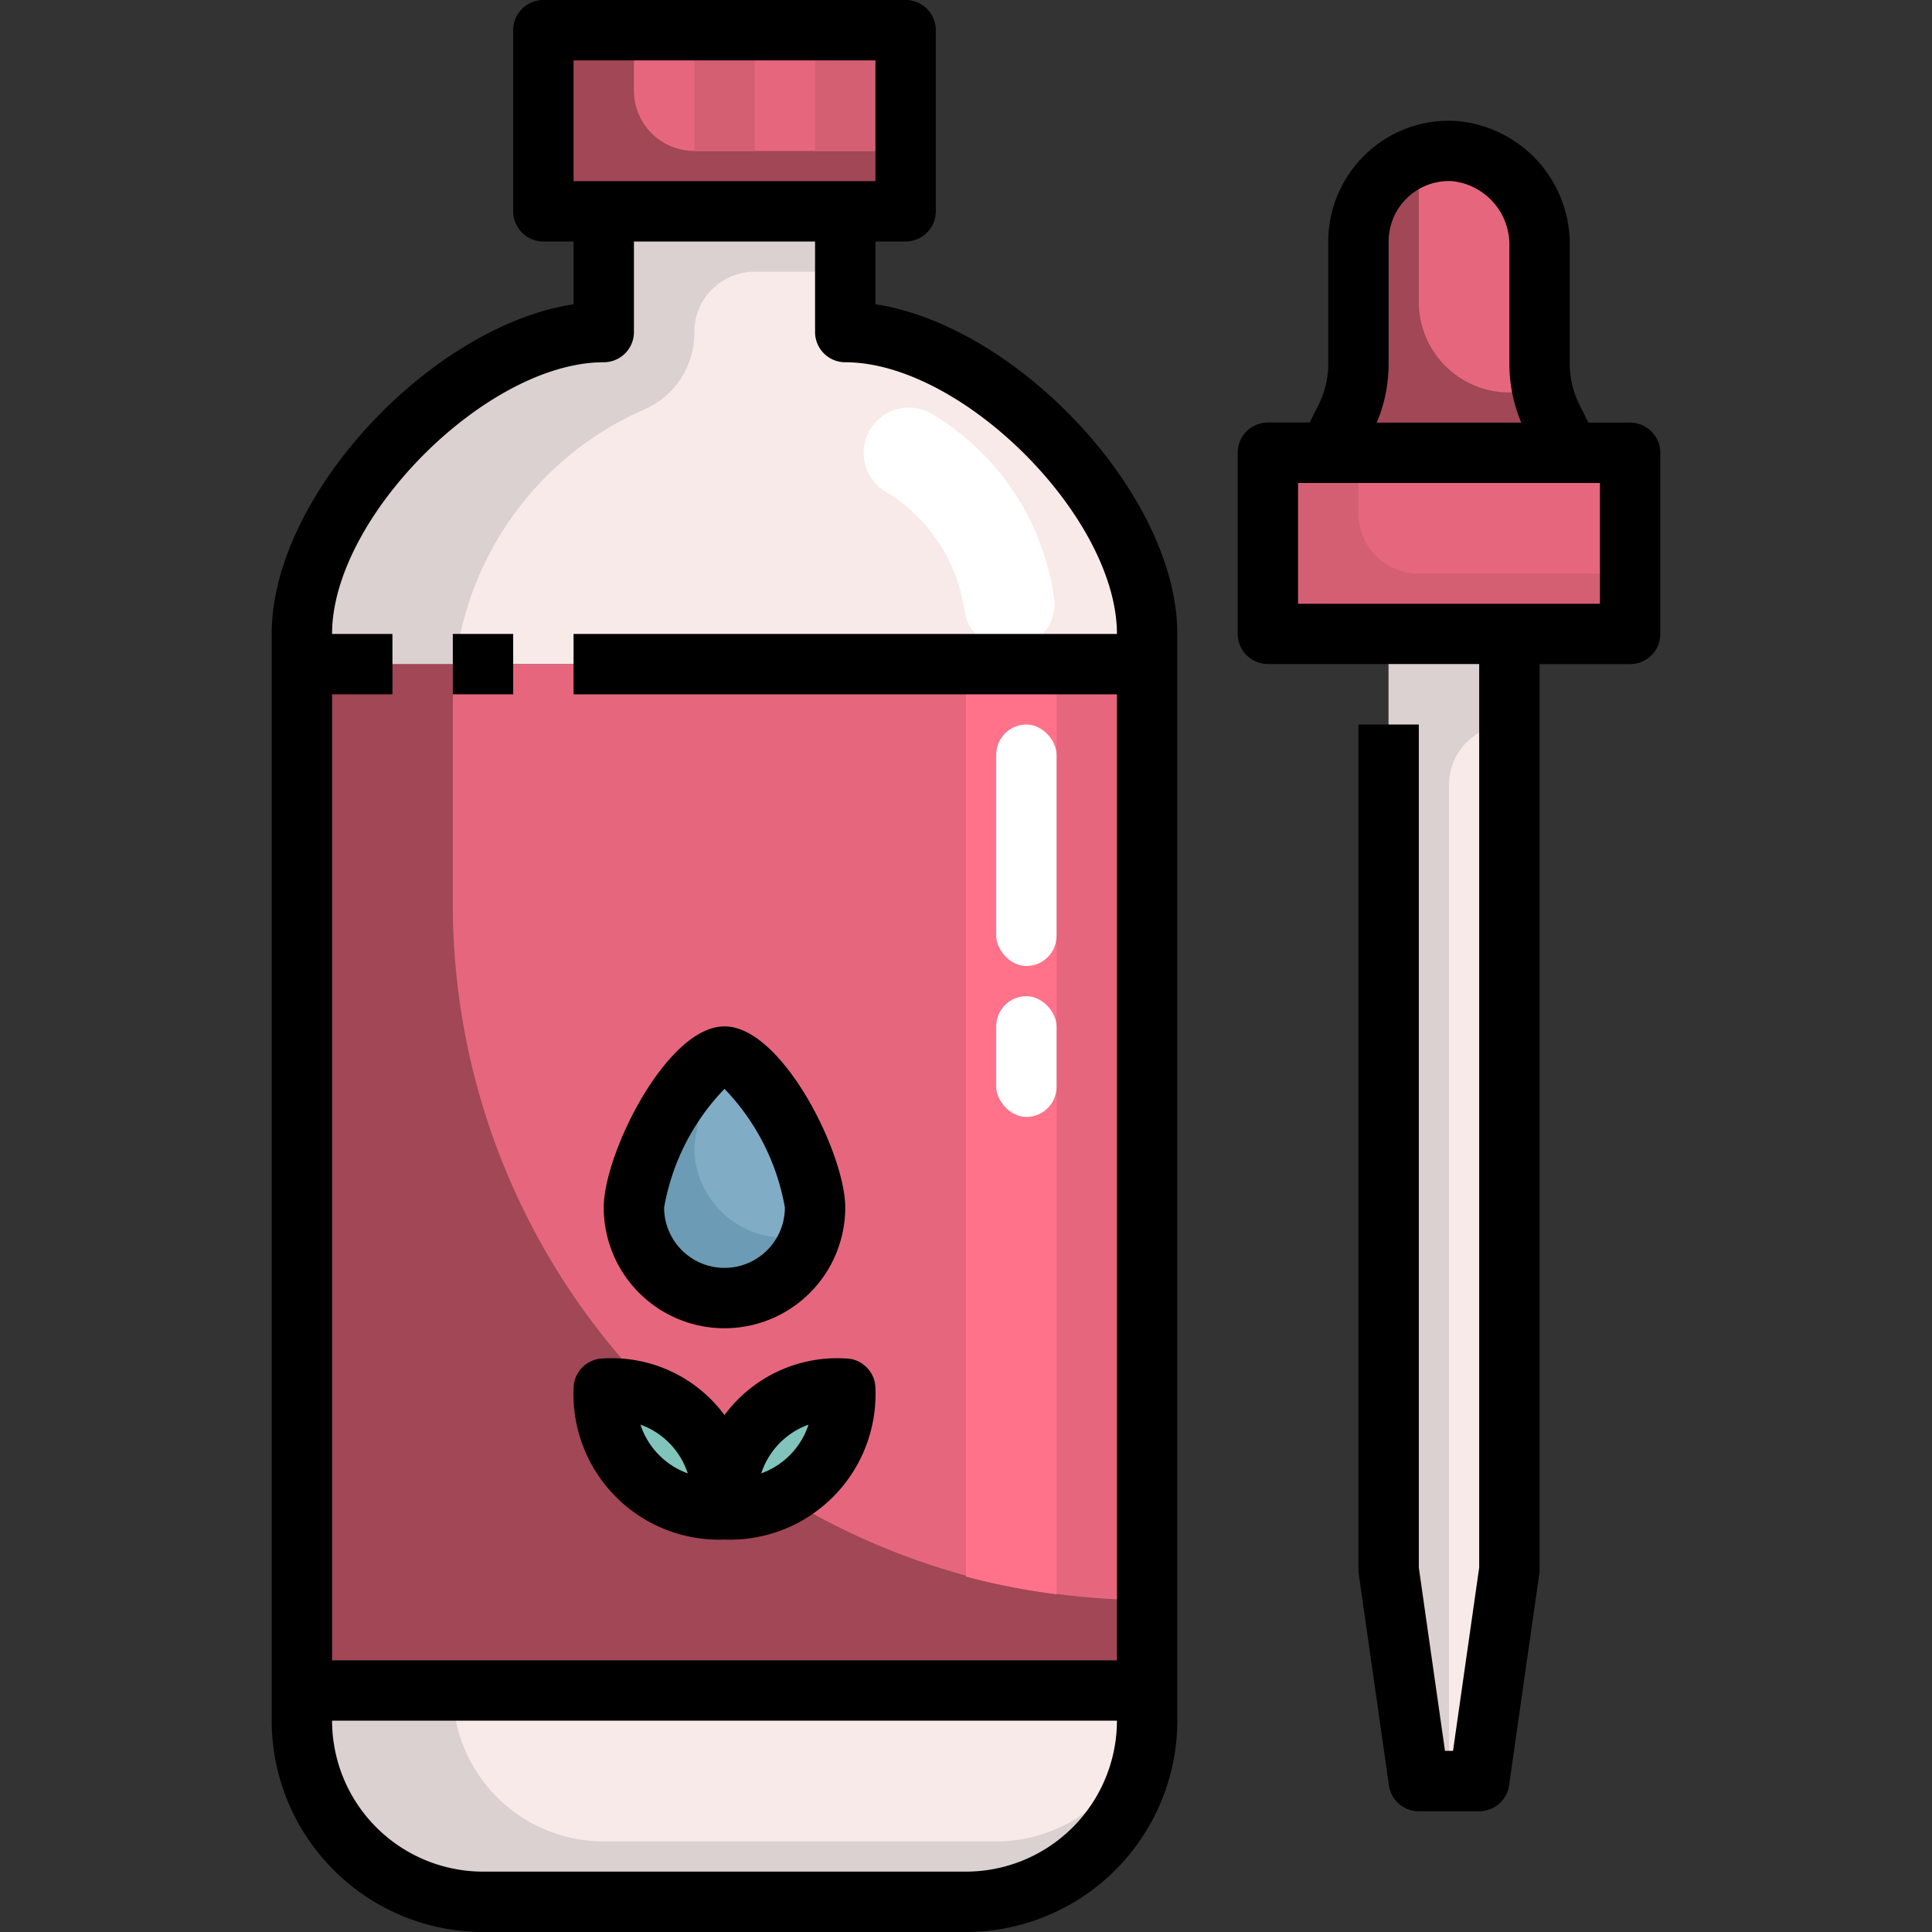 <svg xmlns="http://www.w3.org/2000/svg" viewBox="0 0 64 64"><rect x="0" y="0" width="64" height="64" fill="#333333" stroke="none"/><g id="_11-Oil" data-name="11-Oil"><polygon points="50 21 50 52 49 59 47 59 46 52 46 21 50 21" style="fill:#f8eae9"/><path d="M51,12.06a3.917,3.917,0,0,0,.42,1.78L52,15H44l.58-1.16A3.917,3.917,0,0,0,45,12.06V8a3,3,0,0,1,3.16-3A3.128,3.128,0,0,1,51,8.17Z" style="fill:#e6677d"/><polygon points="54 15 54 21 50 21 46 21 42 21 42 15 44 15 52 15 54 15" style="fill:#e6677d"/><polygon points="30 1 30 7 28 7 20 7 18 7 18 1 30 1" style="fill:#e6677d"/><path d="M38,56v1a6,6,0,0,1-6,6H16a6,6,0,0,1-6-6V56Z" style="fill:#f8eae9"/><path d="M38,21v1H10V21c0-4.42,5.58-10,10-10V7h8v4C32.42,11,38,16.58,38,21Z" style="fill:#f8eae9"/><path d="M28,46c-4,0-4,4-4,4s0-4-4-4c0,0,0,4,4,4S28,46,28,46ZM38,22V56H10V22ZM24,43a3,3,0,0,0,3-3c0-1.66-2-5-3-5s-3,3.34-3,5A3,3,0,0,0,24,43Z" style="fill:#e6677d"/><path d="M46,21V52l1,7h1V26a2,2,0,0,1,2-2V21Z" style="fill:#dbd1d0"/><path d="M42,15h3v2a2,2,0,0,0,2,2h7v2H42Z" style="fill:#d45f73"/><path d="M18,1h3V3a2,2,0,0,0,2,2h7V7H18Z" style="fill:#a14756"/><path d="M20,7v4c-4.42,0-10,5.58-10,10v1h5.082a10.564,10.564,0,0,1,6.295-8.451A2.76,2.76,0,0,0,23,11h0a2,2,0,0,1,2-2h3V7Z" style="fill:#dbd1d0"/><path d="M51.114,13H50a3,3,0,0,1-3-3V6a.994.994,0,0,1,.944-.989A2.994,2.994,0,0,0,45,8v4.06a3.917,3.917,0,0,1-.42,1.78L44,15h8l-.58-1.16A3.825,3.825,0,0,1,51.114,13Z" style="fill:#a14756"/><path d="M37.714,53A23.052,23.052,0,0,1,15,29.848v-6.6A10.7,10.7,0,0,1,15.082,22H10V56H38V53Z" style="fill:#a14756"/><path d="M20,46c4,0,4,4,4,4C20,50,20,46,20,46Z" style="fill:#80c4bb"/><path d="M24,50s0-4,4-4C28,46,28,50,24,50Z" style="fill:#80c4bb"/><path d="M27,40a3,3,0,0,1-6,0c0-1.66,2-5,3-5S27,38.34,27,40Z" style="fill:#80acc5"/><path d="M33,61H20a5,5,0,0,1-5-5H10v1a6,6,0,0,0,6,6H32a6,6,0,0,0,6-6V56A5,5,0,0,1,33,61Z" style="fill:#dbd1d0"/><path d="M33.427,21.5a1.5,1.5,0,0,1-1.483-1.287,5.478,5.478,0,0,0-2.608-3.925,1.5,1.5,0,0,1,1.551-2.569,8.469,8.469,0,0,1,4.026,6.068,1.5,1.5,0,0,1-1.271,1.7A1.576,1.576,0,0,1,33.427,21.5Z" style="fill:#fff"/><path d="M35,22H32V52.227a22.5,22.5,0,0,0,3,.585Z" style="fill:#ff728a"/><path d="M23,38a6.954,6.954,0,0,1,1.05-2.99A.442.442,0,0,0,24,35c-1,0-3,3.34-3,5a2.992,2.992,0,0,0,5.86.86A2.95,2.95,0,0,1,26,41,3,3,0,0,1,23,38Z" style="fill:#6c9bb5"/><rect x="33" y="24" width="2" height="8" rx="1" style="fill:#fff"/><rect x="33" y="33" width="2" height="4" rx="1" style="fill:#fff"/><rect x="23" y="1" width="2" height="4" style="fill:#d45f73"/><rect x="27" y="1" width="2" height="4" style="fill:#d45f73"/><path d="M29,10.079V8h1a1,1,0,0,0,1-1V1a1,1,0,0,0-1-1H18a1,1,0,0,0-1,1V7a1,1,0,0,0,1,1h1v2.079C14.283,10.8,9,16.4,9,21V57a7.008,7.008,0,0,0,7,7H32a7.008,7.008,0,0,0,7-7V21C39,16.4,33.717,10.8,29,10.079ZM19,2H29V6H19ZM32,62H16a5.006,5.006,0,0,1-5-5H37A5.006,5.006,0,0,1,32,62Zm5-39V55H11V23h2V21H11c0-3.869,5.131-9,9-9a1,1,0,0,0,1-1V8h6v3a1,1,0,0,0,1,1c3.869,0,9,5.131,9,9H19v2Z"/><rect x="15" y="21" width="2" height="2"/><path d="M24,44a4,4,0,0,0,4-4c0-1.789-2.092-6-4-6s-4,4.211-4,6A4,4,0,0,0,24,44Zm0-7.931A7.544,7.544,0,0,1,26,40a2,2,0,0,1-4,0A7.544,7.544,0,0,1,24,36.069Z"/><path d="M24,51a4.821,4.821,0,0,0,5-5,1,1,0,0,0-1-1,4.641,4.641,0,0,0-4,1.877A4.641,4.641,0,0,0,20,45a1,1,0,0,0-1,1A4.821,4.821,0,0,0,24,51Zm2.783-3.807a2.559,2.559,0,0,1-1.566,1.614A2.559,2.559,0,0,1,26.783,47.193Zm-4,1.614a2.554,2.554,0,0,1-1.566-1.614A2.557,2.557,0,0,1,22.783,48.807Z"/><path d="M54,14H52.618l-.3-.6A3.022,3.022,0,0,1,52,12.056V8.17a4.089,4.089,0,0,0-3.786-4.164A3.976,3.976,0,0,0,45.247,5.1,4.016,4.016,0,0,0,44,8v4.056a3.014,3.014,0,0,1-.316,1.341l-.3.6H42a1,1,0,0,0-1,1v6a1,1,0,0,0,1,1h7V51.929L48.133,58h-.266L47,51.929V24H45V52a.969.969,0,0,0,.01.142l1,7A1,1,0,0,0,47,60h2a1,1,0,0,0,.99-.858l1-7A.969.969,0,0,0,51,52V22h3a1,1,0,0,0,1-1V15A1,1,0,0,0,54,14Zm-8-1.944V8a2,2,0,0,1,2.108-2A2.119,2.119,0,0,1,50,8.17v3.886A5.021,5.021,0,0,0,50.394,14H45.606A5.036,5.036,0,0,0,46,12.056ZM53,20H43V16H53Z"/></g></svg>